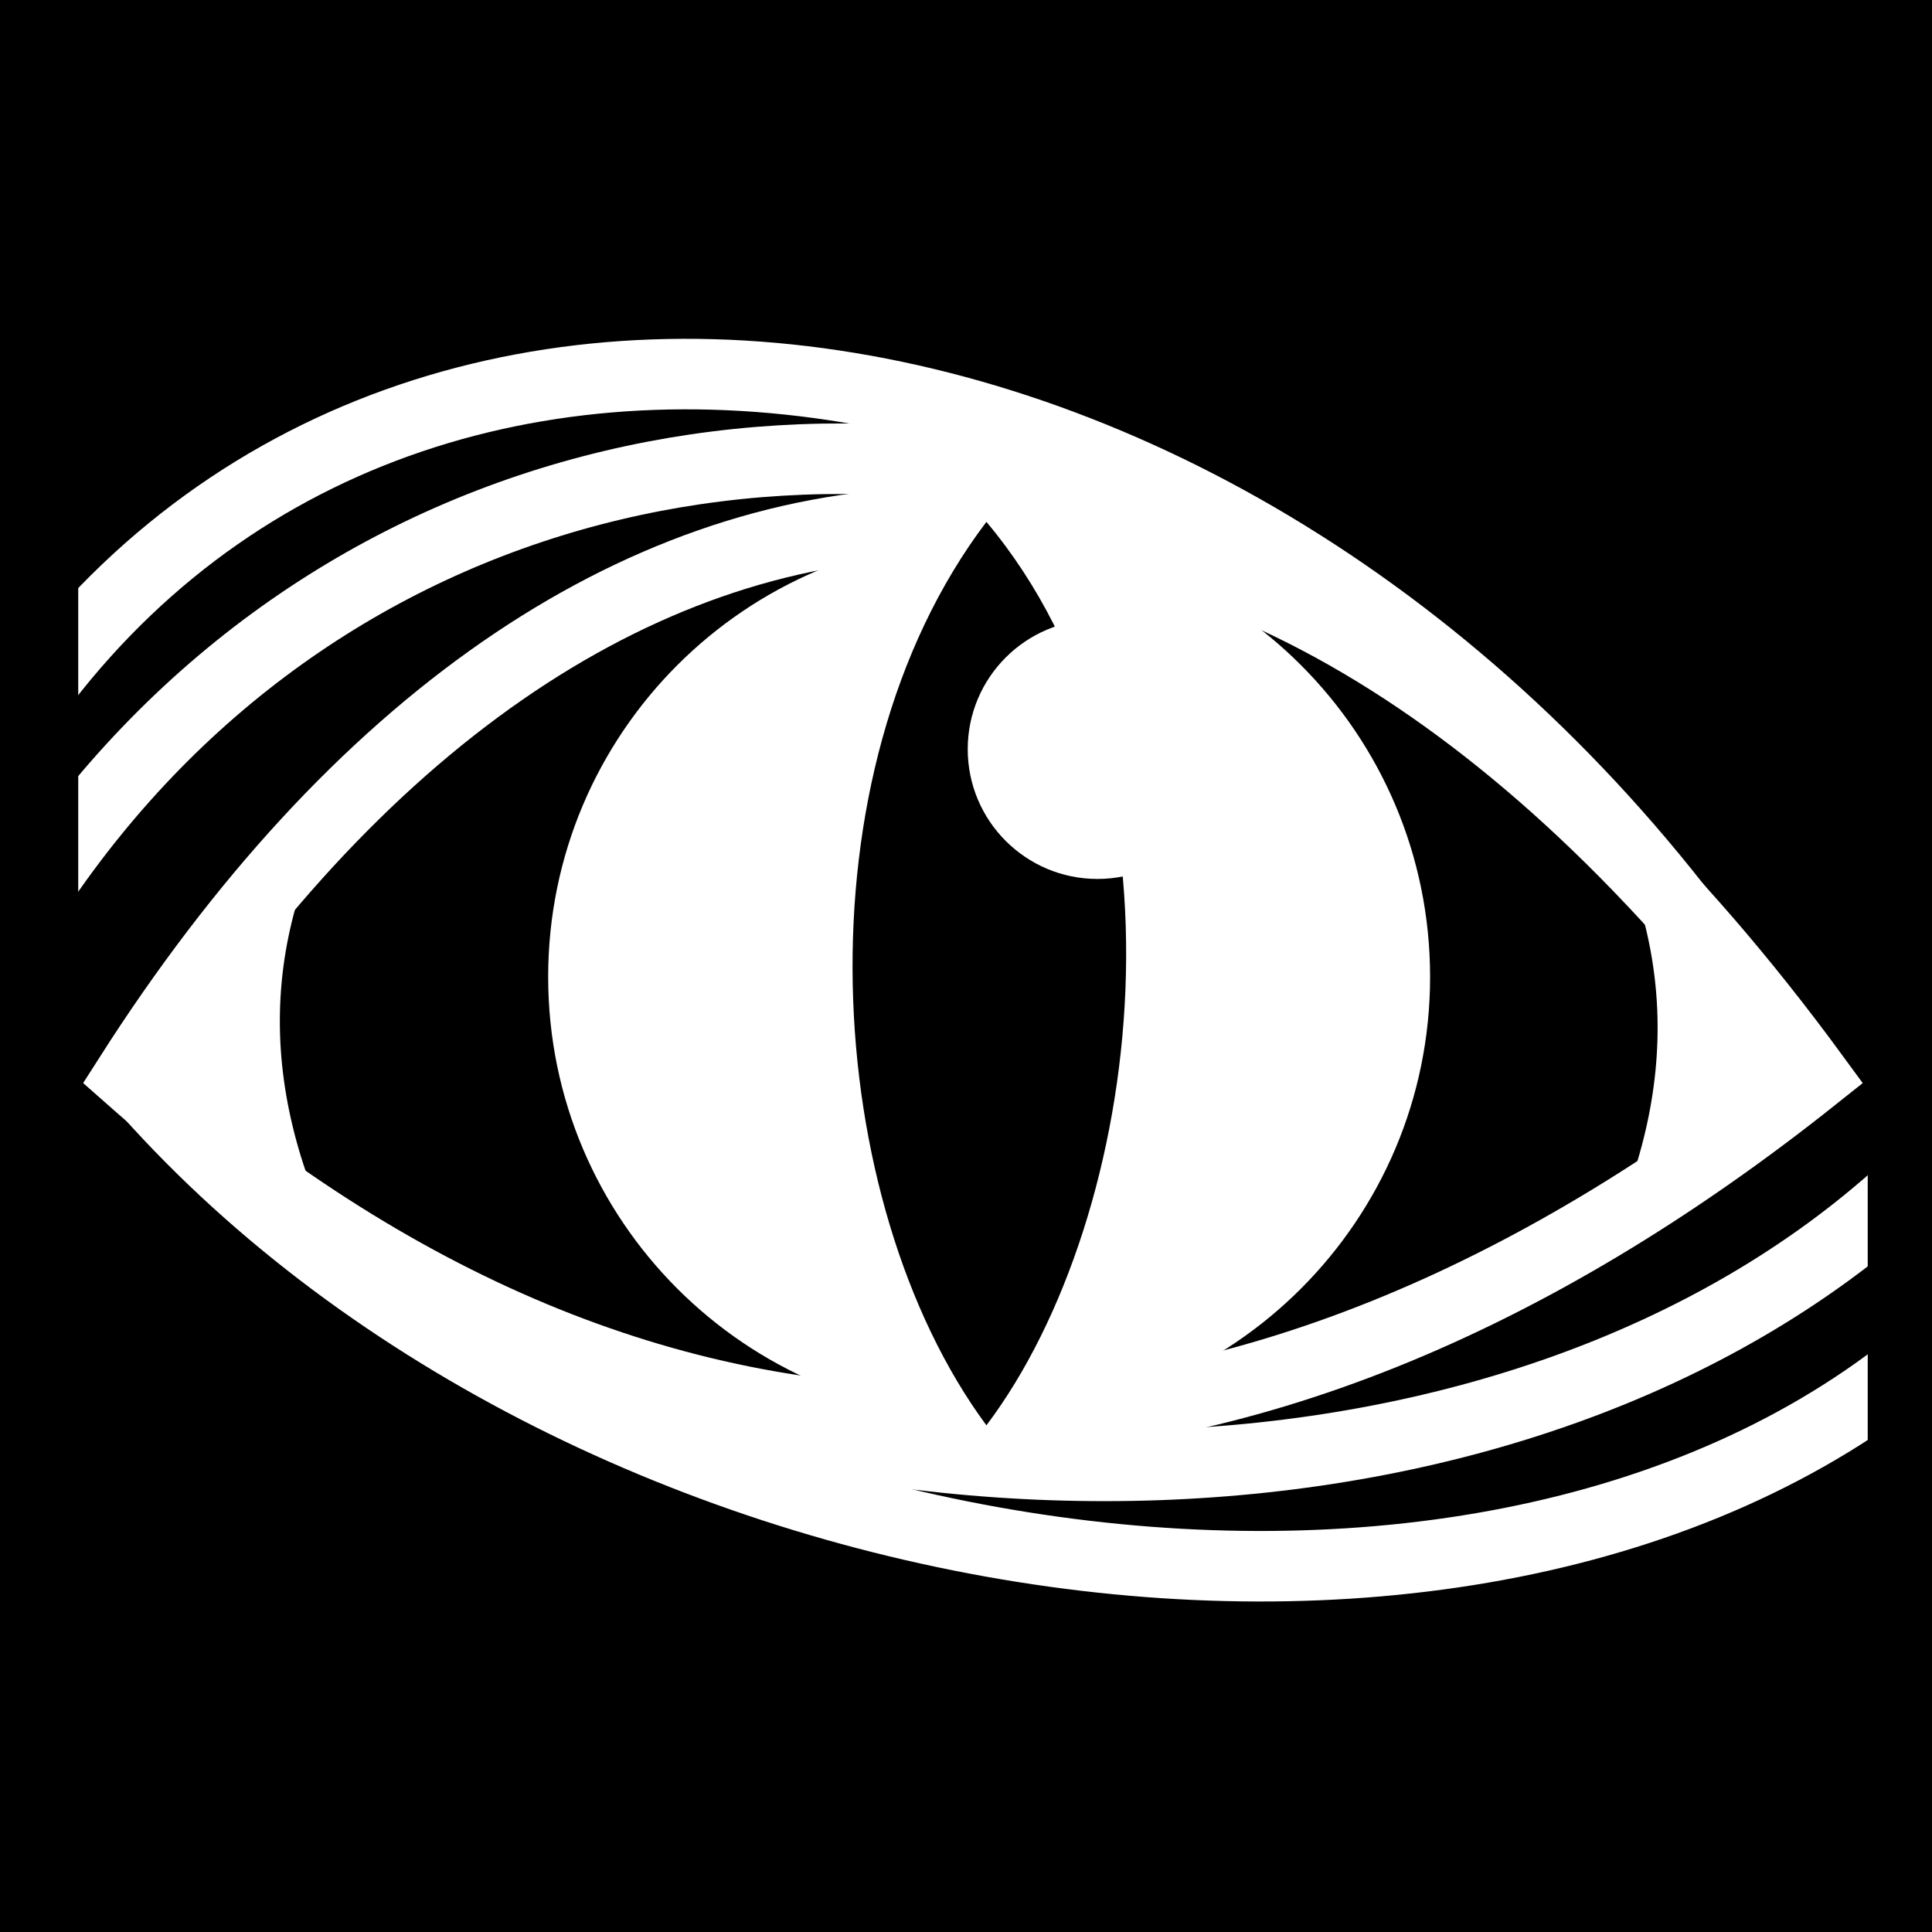 <svg viewBox="0 0 512 512" xmlns="http://www.w3.org/2000/svg">
<path d="m0,0h512v512h-512z"/>
<g transform="matrix(18.689,0,0,18.689,-2950.463,-21.189)">
<path d="m544.018,30.666c0,2.663-2.159,4.821-4.821,4.821s-4.821-2.159-4.821-4.821 2.159-4.821 4.821-4.821 4.821,2.159 4.821,4.821z" fill="#fff" transform="matrix(1.297,0,0,-1.297,-527.441,54.76)"/>
<path d="m159.702,16.4c6.362-9.977 15.866-10.969 23.896,0-8.134,6.478-16.453,6.579-23.896,0z" fill="none" stroke="#fff"/>
<path d="m158.502,10.791c5.801-7.516 18.163-4.999 24.573,5.241" fill="none" stroke="#fff"/>
<path d="m162.748,19.038c6.735,4.048 16.672,3.947 22.13-1.035" fill="none" stroke="#fff"/>
<path d="m162.826,19.141c-1.249-2.294-1.379-4.588 0-6.882l-3.122,4.399 3.122,2.483z" fill="#fff" fill-rule="evenodd"/>
<path d="m180.578,18.897c1.121-2.294 1.123-4.588-.384-6.882l3.367,4.399-2.983,2.483z" fill="#fff" fill-rule="evenodd"/>
<path d="m159.823,16.455c6.18,7.114 18.855,9.215 25.272,3.941" fill="none" stroke="#fff"/>
<path d="m158.502,13.591c4.095-5.949 11.46-7.412 17.692-4.51" fill="none" stroke="#fff"/>
<path d="m171.859,21.345c-2.34-3.17-2.715-9.227 0-12.811 3.009,3.582 2.248,9.83 0,12.811z" fill-rule="evenodd"/>
<path d="m-190.963,30.239c0,.83-.673,1.503-1.503,1.503s-1.503-.673-1.503-1.503 .673-1.503 1.503-1.503 1.503.673 1.503,1.503z" fill="#fff" transform="matrix(1.224,0,0,1.224,409.012,-25.255)"/>
<path d="m184.856,9.991v14.282" fill="none" stroke="#000"/>
<path d="m158.481,4.279v17.072" fill="none" stroke="#000"/>
</g>
</svg>
